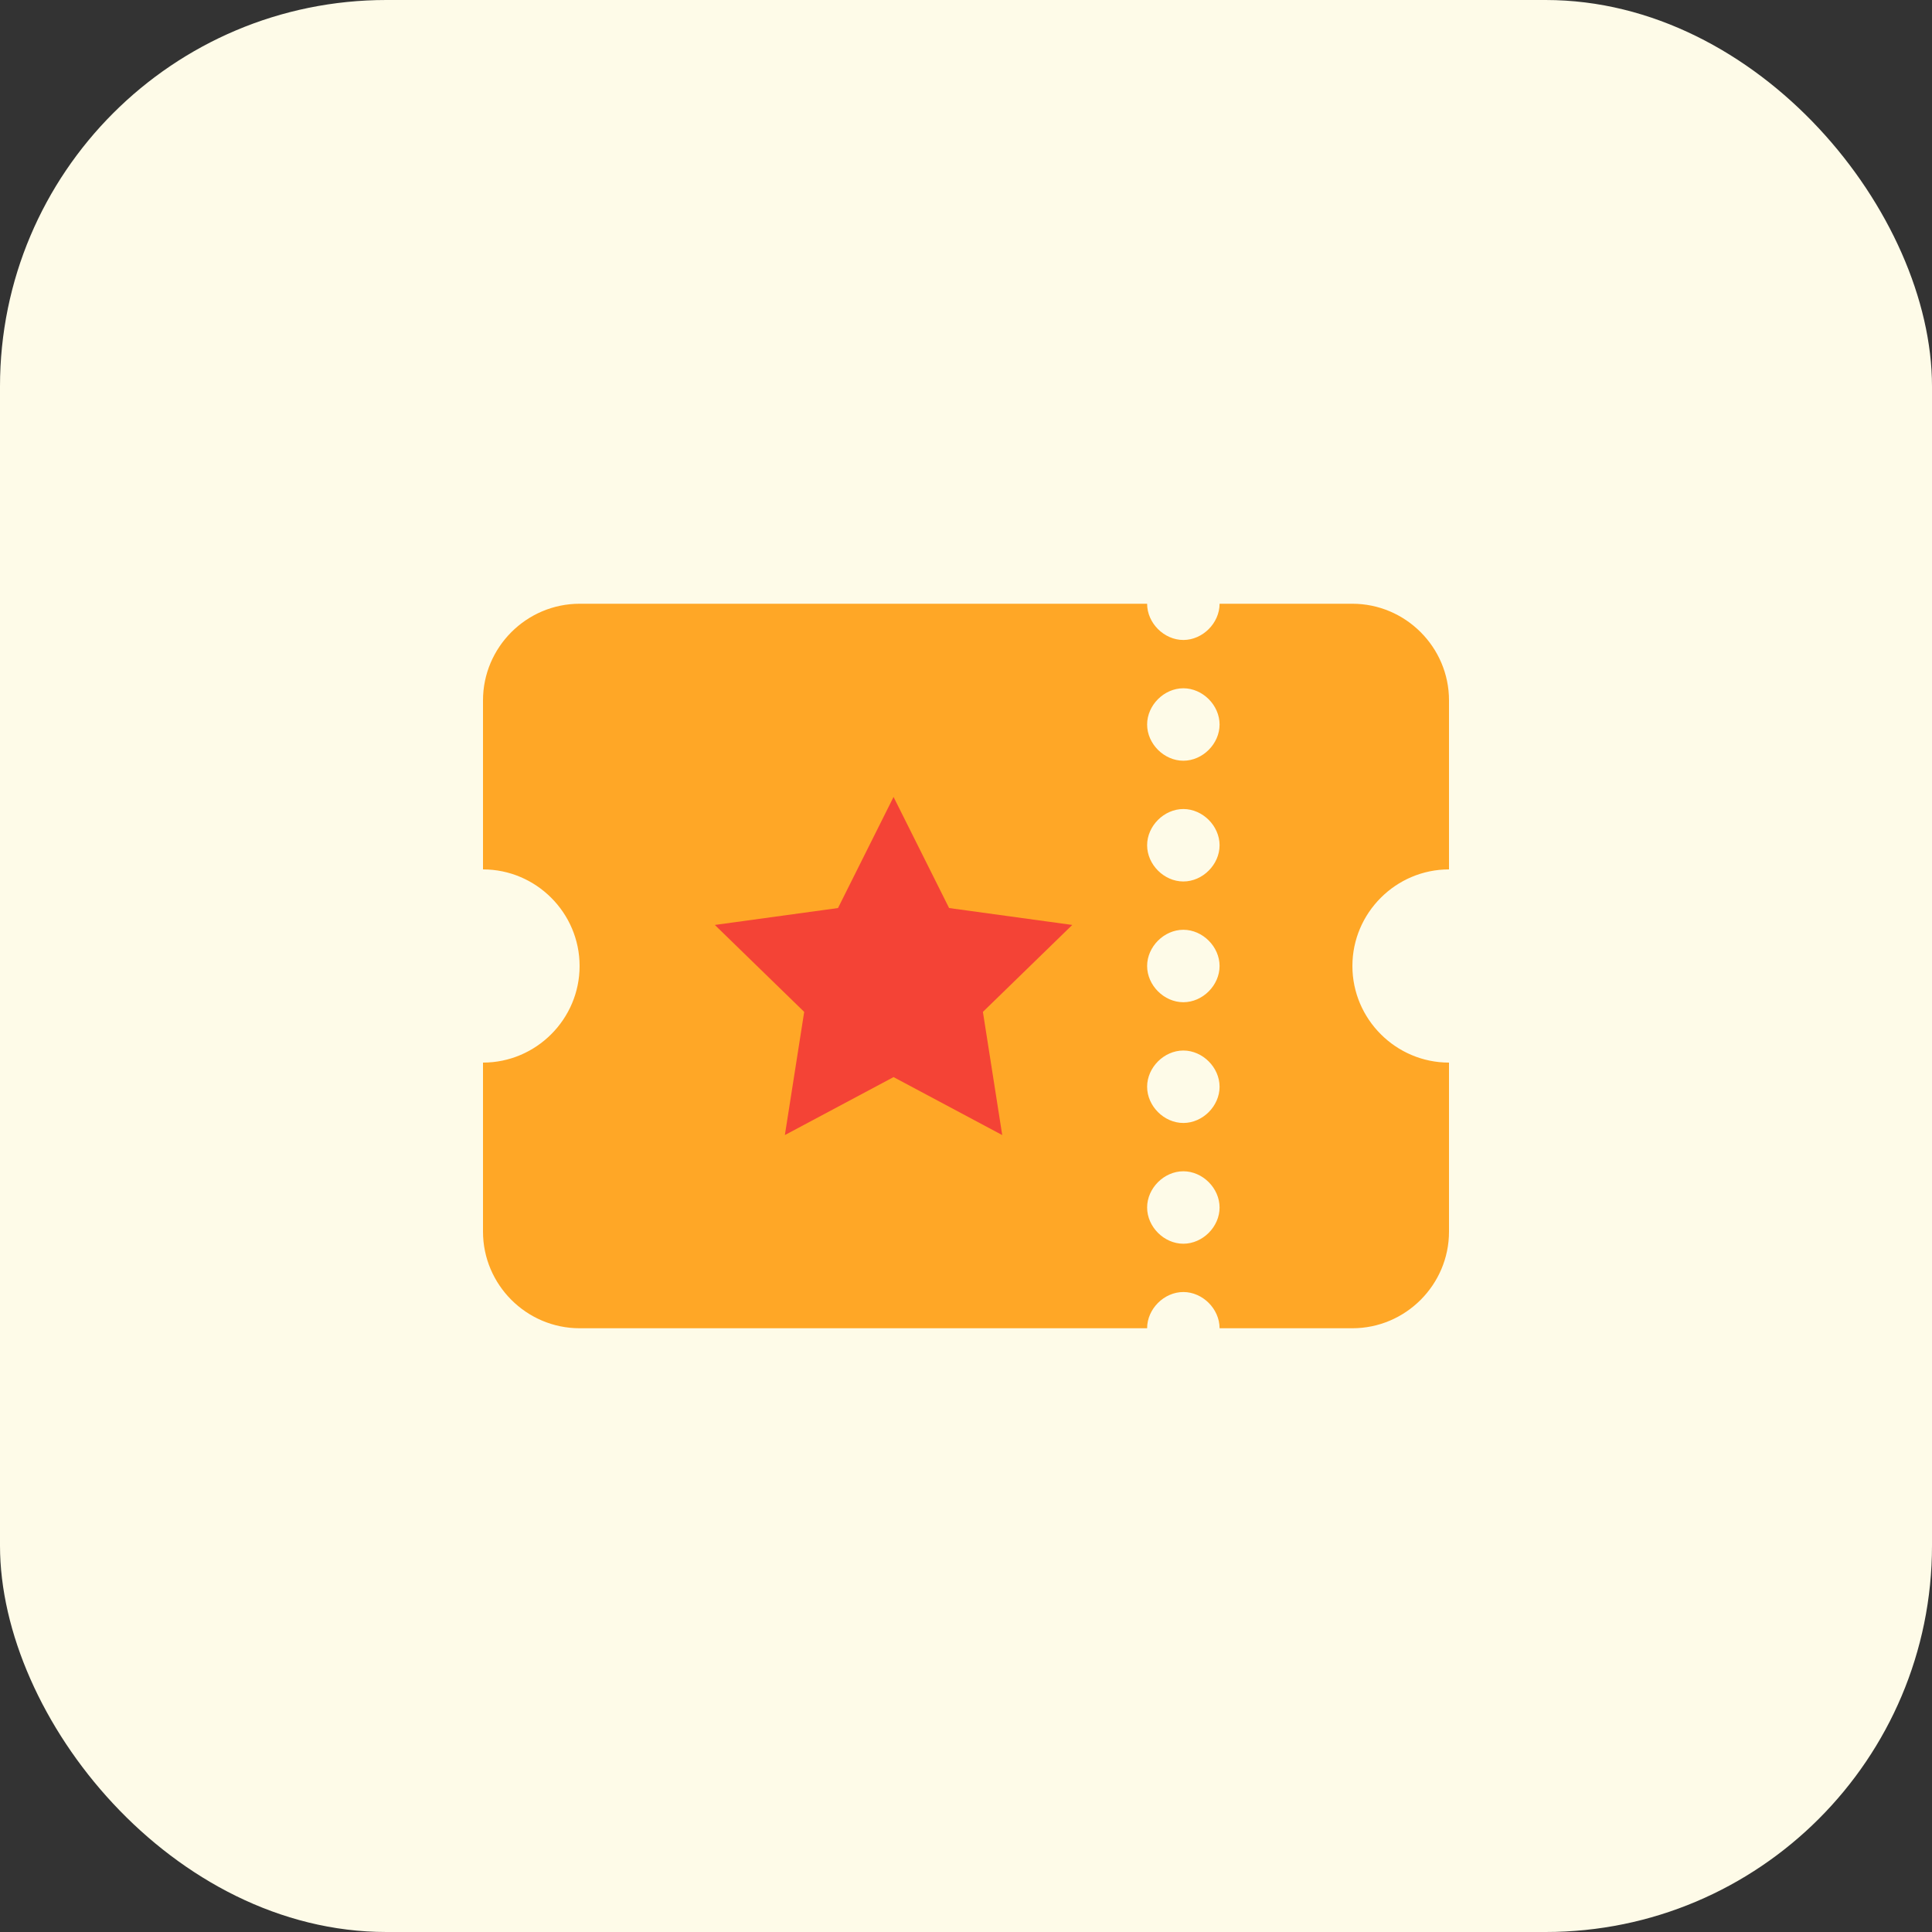<svg width="40" height="40" viewBox="0 0 40 40" fill="none" xmlns="http://www.w3.org/2000/svg">
<rect x="0" y="0" width="40" height="40" fill="#333333" stroke="none"/>
<rect width="40" height="40" rx="8" fill="#FEFBE8"/>
<path d="M30 18V14.5C30 13.4 29.1 12.5 28 12.5H25.25C25.25 12.9 24.9 13.25 24.5 13.25C24.1 13.25 23.75 12.9 23.75 12.5H12C10.9 12.5 10 13.4 10 14.5V18C11.1 18 12 18.9 12 20C12 21.1 11.1 22 10 22V25.5C10 26.6 10.9 27.5 12 27.5H23.75C23.75 27.1 24.1 26.75 24.5 26.75C24.9 26.75 25.25 27.1 25.25 27.5H28C29.1 27.5 30 26.6 30 25.5V22C28.9 22 28 21.1 28 20C28 18.9 28.9 18 30 18ZM24.5 25.75C24.1 25.75 23.75 25.4 23.75 25C23.75 24.6 24.1 24.25 24.5 24.25C24.9 24.25 25.25 24.6 25.25 25C25.25 25.4 24.9 25.75 24.5 25.75ZM24.5 23.25C24.1 23.25 23.75 22.9 23.75 22.5C23.75 22.1 24.1 21.75 24.5 21.75C24.9 21.75 25.25 22.1 25.25 22.5C25.25 22.9 24.9 23.25 24.5 23.25ZM24.5 20.75C24.1 20.75 23.75 20.4 23.75 20C23.75 19.6 24.1 19.25 24.5 19.25C24.9 19.25 25.25 19.6 25.25 20C25.25 20.4 24.9 20.75 24.5 20.75ZM24.5 18.25C24.1 18.25 23.75 17.9 23.75 17.5C23.75 17.1 24.1 16.75 24.5 16.75C24.9 16.75 25.25 17.1 25.25 17.5C25.25 17.9 24.9 18.25 24.5 18.25ZM24.5 15.75C24.1 15.75 23.75 15.4 23.75 15C23.75 14.6 24.1 14.25 24.5 14.25C24.9 14.25 25.25 14.6 25.25 15C25.25 15.4 24.9 15.75 24.5 15.75Z" fill="#FFA726"/>
<path d="M18.5 16.5L19.65 18.8L22.2 19.15L20.35 20.95L20.75 23.5L18.5 22.3L16.25 23.5L16.65 20.95L14.8 19.15L17.35 18.8L18.5 16.5Z" fill="#F44336"/>
</svg>
